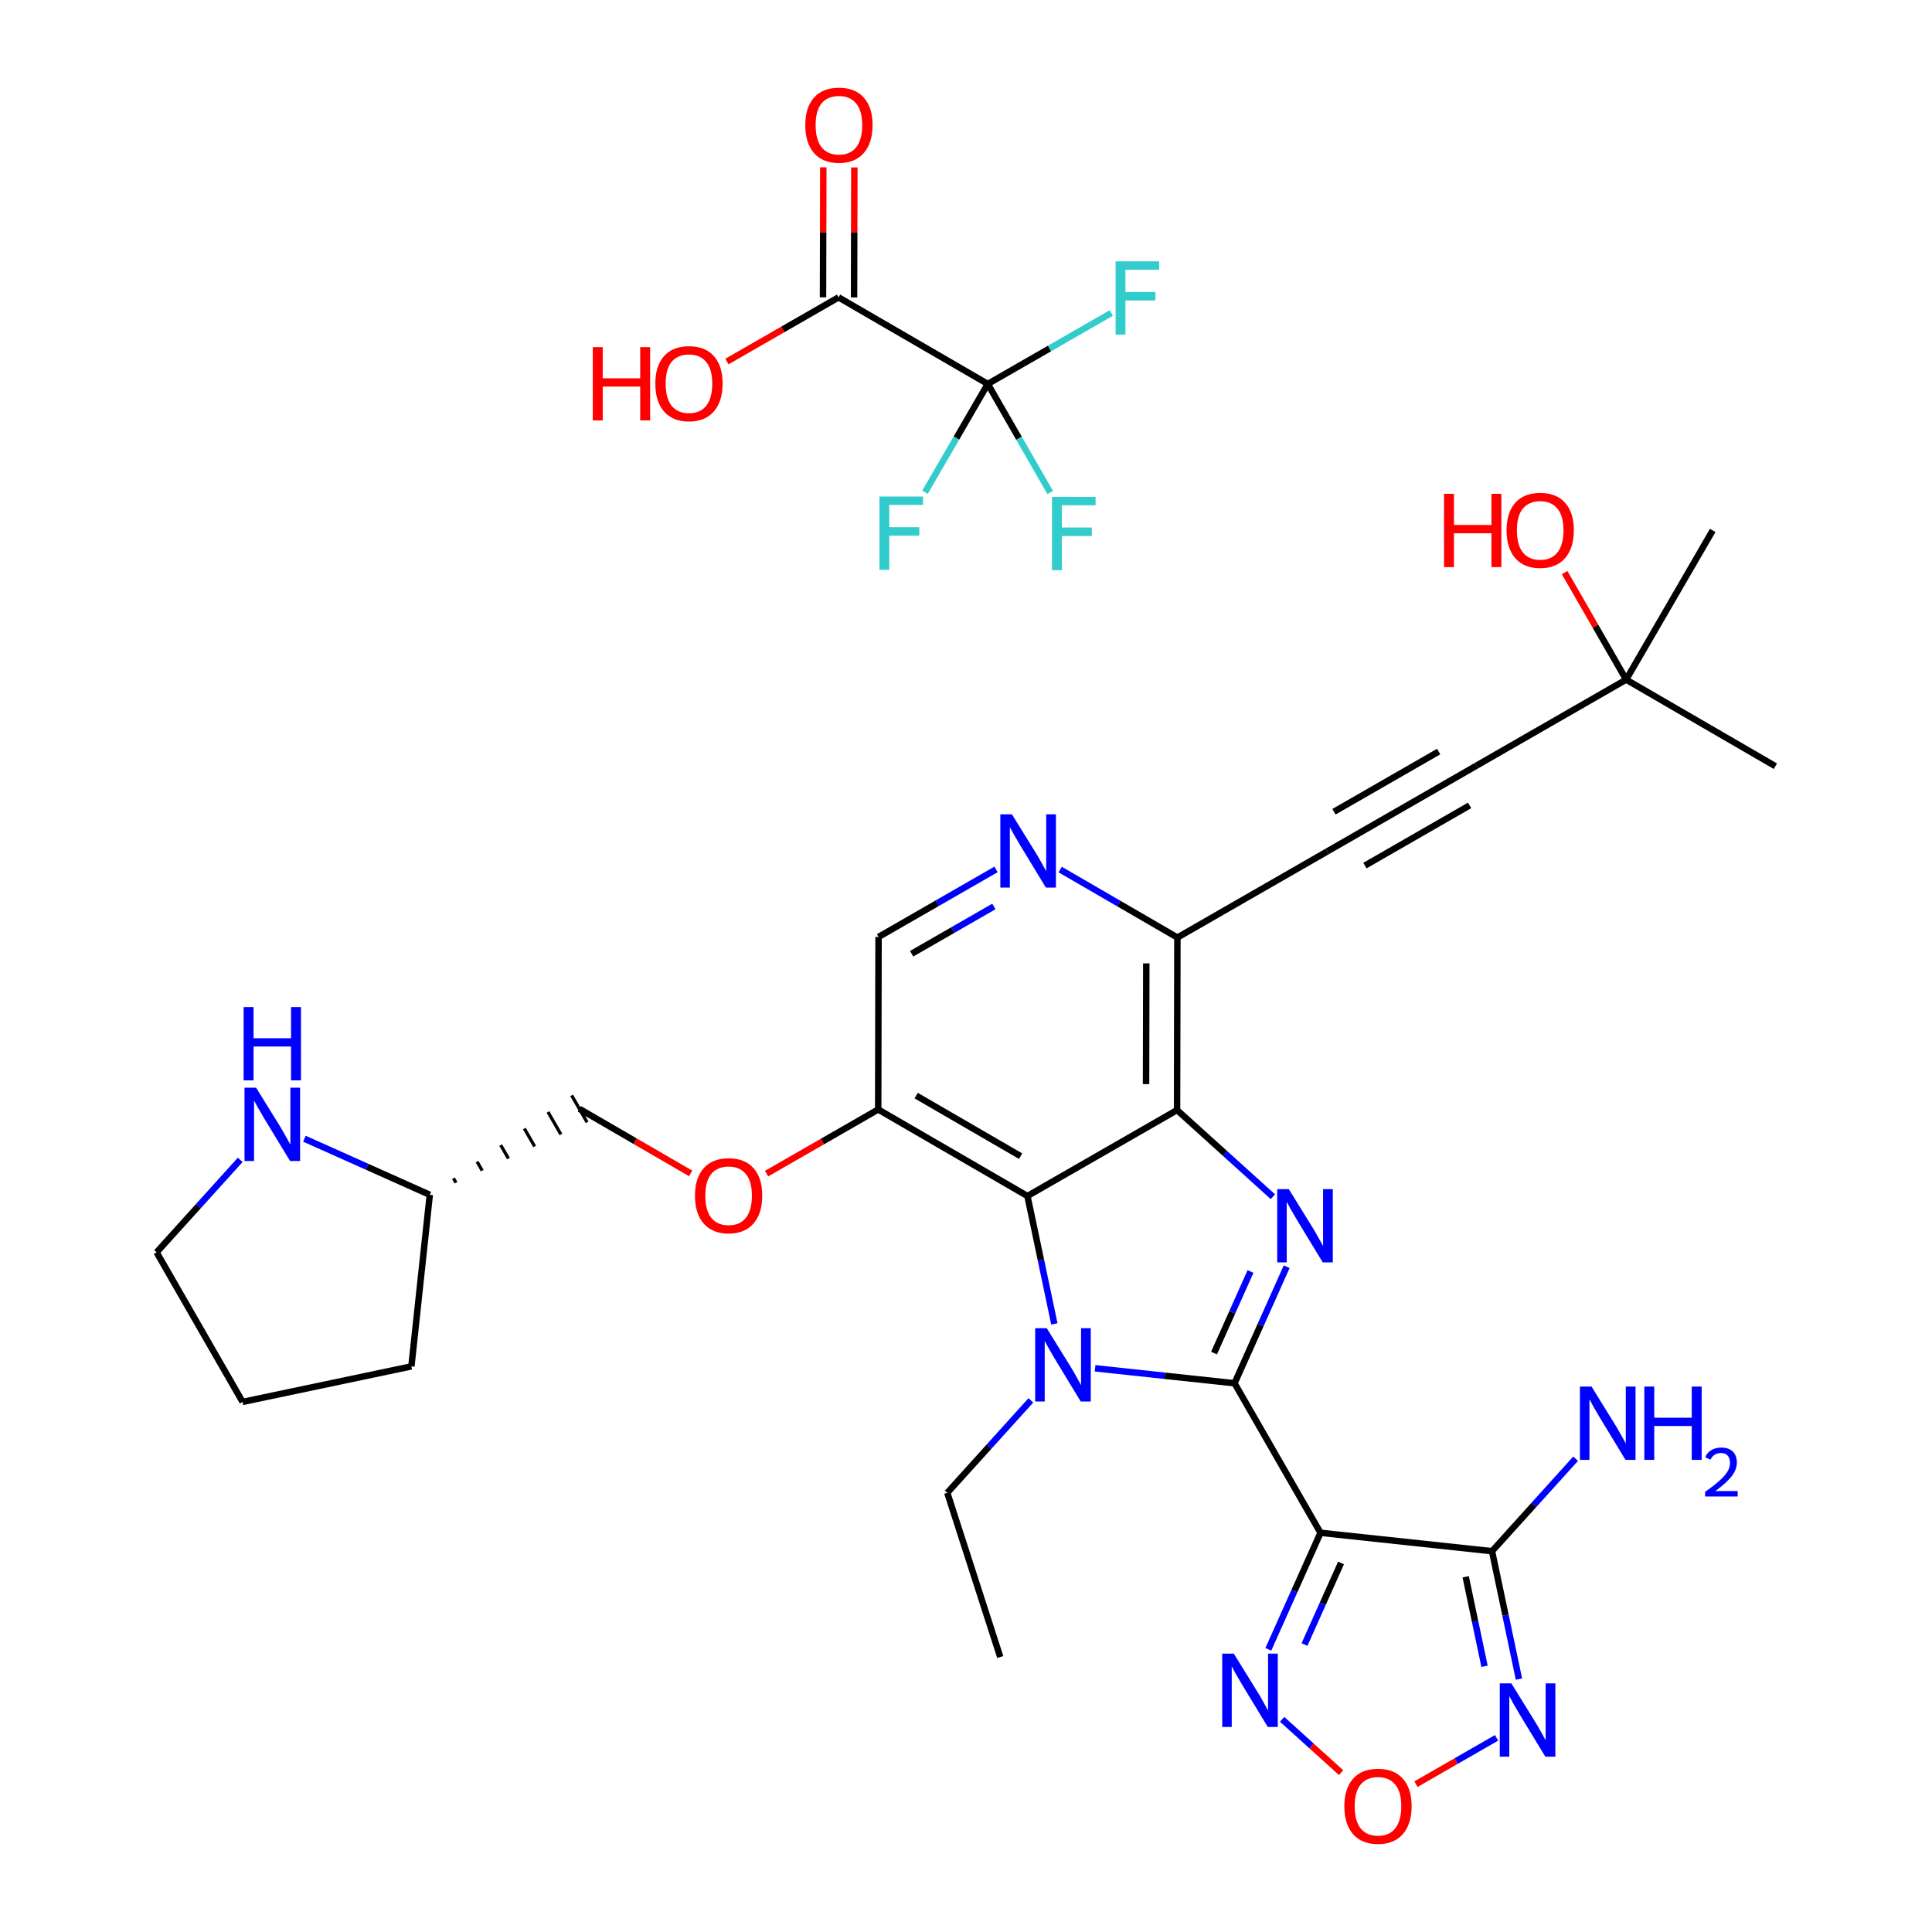 <?xml version='1.0' encoding='iso-8859-1'?>
<svg version='1.1' baseProfile='full'
              xmlns='http://www.w3.org/2000/svg'
                      xmlns:rdkit='http://www.rdkit.org/xml'
                      xmlns:xlink='http://www.w3.org/1999/xlink'
                  xml:space='preserve'
width='600px' height='600px' viewBox='0 0 600 600'>
<!-- END OF HEADER -->
<rect style='opacity:1.0;fill:#FFFFFF;stroke:none' width='600' height='600' x='0' y='0'> </rect>
<path class='bond-0' d='M 310.636,514.603 L 294.186,463.604' style='fill:none;fill-rule:evenodd;stroke:#000000;stroke-width:2.0px;stroke-linecap:butt;stroke-linejoin:miter;stroke-opacity:1' />
<path class='bond-1' d='M 294.186,463.604 L 307.167,449.25' style='fill:none;fill-rule:evenodd;stroke:#000000;stroke-width:2.0px;stroke-linecap:butt;stroke-linejoin:miter;stroke-opacity:1' />
<path class='bond-1' d='M 307.167,449.25 L 320.147,434.896' style='fill:none;fill-rule:evenodd;stroke:#0000FF;stroke-width:2.0px;stroke-linecap:butt;stroke-linejoin:miter;stroke-opacity:1' />
<path class='bond-2' d='M 340.089,424.938 L 361.744,427.259' style='fill:none;fill-rule:evenodd;stroke:#0000FF;stroke-width:2.0px;stroke-linecap:butt;stroke-linejoin:miter;stroke-opacity:1' />
<path class='bond-2' d='M 361.744,427.259 L 383.399,429.581' style='fill:none;fill-rule:evenodd;stroke:#000000;stroke-width:2.0px;stroke-linecap:butt;stroke-linejoin:miter;stroke-opacity:1' />
<path class='bond-35' d='M 327.44,411.149 L 323.26,391.292' style='fill:none;fill-rule:evenodd;stroke:#0000FF;stroke-width:2.0px;stroke-linecap:butt;stroke-linejoin:miter;stroke-opacity:1' />
<path class='bond-35' d='M 323.26,391.292 L 319.08,371.435' style='fill:none;fill-rule:evenodd;stroke:#000000;stroke-width:2.0px;stroke-linecap:butt;stroke-linejoin:miter;stroke-opacity:1' />
<path class='bond-3' d='M 383.399,429.581 L 410.093,476.024' style='fill:none;fill-rule:evenodd;stroke:#000000;stroke-width:2.0px;stroke-linecap:butt;stroke-linejoin:miter;stroke-opacity:1' />
<path class='bond-9' d='M 383.399,429.581 L 391.494,411.486' style='fill:none;fill-rule:evenodd;stroke:#000000;stroke-width:2.0px;stroke-linecap:butt;stroke-linejoin:miter;stroke-opacity:1' />
<path class='bond-9' d='M 391.494,411.486 L 399.59,393.392' style='fill:none;fill-rule:evenodd;stroke:#0000FF;stroke-width:2.0px;stroke-linecap:butt;stroke-linejoin:miter;stroke-opacity:1' />
<path class='bond-9' d='M 377.024,420.213 L 382.691,407.547' style='fill:none;fill-rule:evenodd;stroke:#000000;stroke-width:2.0px;stroke-linecap:butt;stroke-linejoin:miter;stroke-opacity:1' />
<path class='bond-9' d='M 382.691,407.547 L 388.358,394.881' style='fill:none;fill-rule:evenodd;stroke:#0000FF;stroke-width:2.0px;stroke-linecap:butt;stroke-linejoin:miter;stroke-opacity:1' />
<path class='bond-4' d='M 410.093,476.024 L 401.993,494.119' style='fill:none;fill-rule:evenodd;stroke:#000000;stroke-width:2.0px;stroke-linecap:butt;stroke-linejoin:miter;stroke-opacity:1' />
<path class='bond-4' d='M 401.993,494.119 L 393.893,512.213' style='fill:none;fill-rule:evenodd;stroke:#0000FF;stroke-width:2.0px;stroke-linecap:butt;stroke-linejoin:miter;stroke-opacity:1' />
<path class='bond-4' d='M 416.466,485.393 L 410.796,498.059' style='fill:none;fill-rule:evenodd;stroke:#000000;stroke-width:2.0px;stroke-linecap:butt;stroke-linejoin:miter;stroke-opacity:1' />
<path class='bond-4' d='M 410.796,498.059 L 405.126,510.725' style='fill:none;fill-rule:evenodd;stroke:#0000FF;stroke-width:2.0px;stroke-linecap:butt;stroke-linejoin:miter;stroke-opacity:1' />
<path class='bond-36' d='M 410.093,476.024 L 463.363,481.736' style='fill:none;fill-rule:evenodd;stroke:#000000;stroke-width:2.0px;stroke-linecap:butt;stroke-linejoin:miter;stroke-opacity:1' />
<path class='bond-5' d='M 398.171,533.947 L 407.332,542.23' style='fill:none;fill-rule:evenodd;stroke:#0000FF;stroke-width:2.0px;stroke-linecap:butt;stroke-linejoin:miter;stroke-opacity:1' />
<path class='bond-5' d='M 407.332,542.23 L 416.494,550.512' style='fill:none;fill-rule:evenodd;stroke:#FF0000;stroke-width:2.0px;stroke-linecap:butt;stroke-linejoin:miter;stroke-opacity:1' />
<path class='bond-6' d='M 439.734,554.091 L 452.251,546.898' style='fill:none;fill-rule:evenodd;stroke:#FF0000;stroke-width:2.0px;stroke-linecap:butt;stroke-linejoin:miter;stroke-opacity:1' />
<path class='bond-6' d='M 452.251,546.898 L 464.769,539.705' style='fill:none;fill-rule:evenodd;stroke:#0000FF;stroke-width:2.0px;stroke-linecap:butt;stroke-linejoin:miter;stroke-opacity:1' />
<path class='bond-7' d='M 471.723,521.45 L 467.543,501.593' style='fill:none;fill-rule:evenodd;stroke:#0000FF;stroke-width:2.0px;stroke-linecap:butt;stroke-linejoin:miter;stroke-opacity:1' />
<path class='bond-7' d='M 467.543,501.593 L 463.363,481.736' style='fill:none;fill-rule:evenodd;stroke:#000000;stroke-width:2.0px;stroke-linecap:butt;stroke-linejoin:miter;stroke-opacity:1' />
<path class='bond-7' d='M 461.031,517.48 L 458.105,503.58' style='fill:none;fill-rule:evenodd;stroke:#0000FF;stroke-width:2.0px;stroke-linecap:butt;stroke-linejoin:miter;stroke-opacity:1' />
<path class='bond-7' d='M 458.105,503.58 L 455.179,489.68' style='fill:none;fill-rule:evenodd;stroke:#000000;stroke-width:2.0px;stroke-linecap:butt;stroke-linejoin:miter;stroke-opacity:1' />
<path class='bond-8' d='M 463.363,481.736 L 476.343,467.378' style='fill:none;fill-rule:evenodd;stroke:#000000;stroke-width:2.0px;stroke-linecap:butt;stroke-linejoin:miter;stroke-opacity:1' />
<path class='bond-8' d='M 476.343,467.378 L 489.323,453.02' style='fill:none;fill-rule:evenodd;stroke:#0000FF;stroke-width:2.0px;stroke-linecap:butt;stroke-linejoin:miter;stroke-opacity:1' />
<path class='bond-10' d='M 395.31,371.655 L 380.428,358.198' style='fill:none;fill-rule:evenodd;stroke:#0000FF;stroke-width:2.0px;stroke-linecap:butt;stroke-linejoin:miter;stroke-opacity:1' />
<path class='bond-10' d='M 380.428,358.198 L 365.546,344.741' style='fill:none;fill-rule:evenodd;stroke:#000000;stroke-width:2.0px;stroke-linecap:butt;stroke-linejoin:miter;stroke-opacity:1' />
<path class='bond-11' d='M 365.546,344.741 L 365.653,291.16' style='fill:none;fill-rule:evenodd;stroke:#000000;stroke-width:2.0px;stroke-linecap:butt;stroke-linejoin:miter;stroke-opacity:1' />
<path class='bond-11' d='M 355.917,336.684 L 355.992,299.178' style='fill:none;fill-rule:evenodd;stroke:#000000;stroke-width:2.0px;stroke-linecap:butt;stroke-linejoin:miter;stroke-opacity:1' />
<path class='bond-37' d='M 365.546,344.741 L 319.08,371.435' style='fill:none;fill-rule:evenodd;stroke:#000000;stroke-width:2.0px;stroke-linecap:butt;stroke-linejoin:miter;stroke-opacity:1' />
<path class='bond-12' d='M 365.653,291.16 L 412.107,264.466' style='fill:none;fill-rule:evenodd;stroke:#000000;stroke-width:2.0px;stroke-linecap:butt;stroke-linejoin:miter;stroke-opacity:1' />
<path class='bond-18' d='M 365.653,291.16 L 347.459,280.608' style='fill:none;fill-rule:evenodd;stroke:#000000;stroke-width:2.0px;stroke-linecap:butt;stroke-linejoin:miter;stroke-opacity:1' />
<path class='bond-18' d='M 347.459,280.608 L 329.266,270.056' style='fill:none;fill-rule:evenodd;stroke:#0000FF;stroke-width:2.0px;stroke-linecap:butt;stroke-linejoin:miter;stroke-opacity:1' />
<path class='bond-13' d='M 412.107,264.466 L 458.562,237.761' style='fill:none;fill-rule:evenodd;stroke:#000000;stroke-width:2.0px;stroke-linecap:butt;stroke-linejoin:miter;stroke-opacity:1' />
<path class='bond-13' d='M 423.882,268.821 L 456.4,250.128' style='fill:none;fill-rule:evenodd;stroke:#000000;stroke-width:2.0px;stroke-linecap:butt;stroke-linejoin:miter;stroke-opacity:1' />
<path class='bond-13' d='M 414.269,252.099 L 446.787,233.405' style='fill:none;fill-rule:evenodd;stroke:#000000;stroke-width:2.0px;stroke-linecap:butt;stroke-linejoin:miter;stroke-opacity:1' />
<path class='bond-14' d='M 458.562,237.761 L 505.017,211.067' style='fill:none;fill-rule:evenodd;stroke:#000000;stroke-width:2.0px;stroke-linecap:butt;stroke-linejoin:miter;stroke-opacity:1' />
<path class='bond-15' d='M 505.017,211.067 L 531.903,164.719' style='fill:none;fill-rule:evenodd;stroke:#000000;stroke-width:2.0px;stroke-linecap:butt;stroke-linejoin:miter;stroke-opacity:1' />
<path class='bond-16' d='M 505.017,211.067 L 551.364,237.954' style='fill:none;fill-rule:evenodd;stroke:#000000;stroke-width:2.0px;stroke-linecap:butt;stroke-linejoin:miter;stroke-opacity:1' />
<path class='bond-17' d='M 505.017,211.067 L 495.463,194.441' style='fill:none;fill-rule:evenodd;stroke:#000000;stroke-width:2.0px;stroke-linecap:butt;stroke-linejoin:miter;stroke-opacity:1' />
<path class='bond-17' d='M 495.463,194.441 L 485.909,177.815' style='fill:none;fill-rule:evenodd;stroke:#FF0000;stroke-width:2.0px;stroke-linecap:butt;stroke-linejoin:miter;stroke-opacity:1' />
<path class='bond-19' d='M 309.323,270.005 L 291.081,280.491' style='fill:none;fill-rule:evenodd;stroke:#0000FF;stroke-width:2.0px;stroke-linecap:butt;stroke-linejoin:miter;stroke-opacity:1' />
<path class='bond-19' d='M 291.081,280.491 L 272.84,290.978' style='fill:none;fill-rule:evenodd;stroke:#000000;stroke-width:2.0px;stroke-linecap:butt;stroke-linejoin:miter;stroke-opacity:1' />
<path class='bond-19' d='M 308.657,281.512 L 295.888,288.853' style='fill:none;fill-rule:evenodd;stroke:#0000FF;stroke-width:2.0px;stroke-linecap:butt;stroke-linejoin:miter;stroke-opacity:1' />
<path class='bond-19' d='M 295.888,288.853 L 283.119,296.193' style='fill:none;fill-rule:evenodd;stroke:#000000;stroke-width:2.0px;stroke-linecap:butt;stroke-linejoin:miter;stroke-opacity:1' />
<path class='bond-20' d='M 272.84,290.978 L 272.733,344.558' style='fill:none;fill-rule:evenodd;stroke:#000000;stroke-width:2.0px;stroke-linecap:butt;stroke-linejoin:miter;stroke-opacity:1' />
<path class='bond-21' d='M 272.733,344.558 L 255.399,354.519' style='fill:none;fill-rule:evenodd;stroke:#000000;stroke-width:2.0px;stroke-linecap:butt;stroke-linejoin:miter;stroke-opacity:1' />
<path class='bond-21' d='M 255.399,354.519 L 238.066,364.479' style='fill:none;fill-rule:evenodd;stroke:#FF0000;stroke-width:2.0px;stroke-linecap:butt;stroke-linejoin:miter;stroke-opacity:1' />
<path class='bond-28' d='M 272.733,344.558 L 319.08,371.435' style='fill:none;fill-rule:evenodd;stroke:#000000;stroke-width:2.0px;stroke-linecap:butt;stroke-linejoin:miter;stroke-opacity:1' />
<path class='bond-28' d='M 284.523,340.247 L 316.966,359.06' style='fill:none;fill-rule:evenodd;stroke:#000000;stroke-width:2.0px;stroke-linecap:butt;stroke-linejoin:miter;stroke-opacity:1' />
<path class='bond-22' d='M 214.49,364.414 L 197.21,354.39' style='fill:none;fill-rule:evenodd;stroke:#FF0000;stroke-width:2.0px;stroke-linecap:butt;stroke-linejoin:miter;stroke-opacity:1' />
<path class='bond-22' d='M 197.21,354.39 L 179.931,344.366' style='fill:none;fill-rule:evenodd;stroke:#000000;stroke-width:2.0px;stroke-linecap:butt;stroke-linejoin:miter;stroke-opacity:1' />
<path class='bond-23' d='M 141.619,367.307 L 140.818,365.914' style='fill:none;fill-rule:evenodd;stroke:#000000;stroke-width:1.0px;stroke-linecap:butt;stroke-linejoin:miter;stroke-opacity:1' />
<path class='bond-23' d='M 149.762,363.555 L 148.16,360.768' style='fill:none;fill-rule:evenodd;stroke:#000000;stroke-width:1.0px;stroke-linecap:butt;stroke-linejoin:miter;stroke-opacity:1' />
<path class='bond-23' d='M 157.905,359.803 L 155.502,355.622' style='fill:none;fill-rule:evenodd;stroke:#000000;stroke-width:1.0px;stroke-linecap:butt;stroke-linejoin:miter;stroke-opacity:1' />
<path class='bond-23' d='M 166.047,356.051 L 162.844,350.476' style='fill:none;fill-rule:evenodd;stroke:#000000;stroke-width:1.0px;stroke-linecap:butt;stroke-linejoin:miter;stroke-opacity:1' />
<path class='bond-23' d='M 174.19,352.299 L 170.186,345.33' style='fill:none;fill-rule:evenodd;stroke:#000000;stroke-width:1.0px;stroke-linecap:butt;stroke-linejoin:miter;stroke-opacity:1' />
<path class='bond-23' d='M 182.333,348.547 L 177.528,340.184' style='fill:none;fill-rule:evenodd;stroke:#000000;stroke-width:1.0px;stroke-linecap:butt;stroke-linejoin:miter;stroke-opacity:1' />
<path class='bond-24' d='M 133.476,371.06 L 127.764,424.34' style='fill:none;fill-rule:evenodd;stroke:#000000;stroke-width:2.0px;stroke-linecap:butt;stroke-linejoin:miter;stroke-opacity:1' />
<path class='bond-38' d='M 133.476,371.06 L 114.007,362.349' style='fill:none;fill-rule:evenodd;stroke:#000000;stroke-width:2.0px;stroke-linecap:butt;stroke-linejoin:miter;stroke-opacity:1' />
<path class='bond-38' d='M 114.007,362.349 L 94.539,353.638' style='fill:none;fill-rule:evenodd;stroke:#0000FF;stroke-width:2.0px;stroke-linecap:butt;stroke-linejoin:miter;stroke-opacity:1' />
<path class='bond-25' d='M 127.764,424.34 L 75.341,435.378' style='fill:none;fill-rule:evenodd;stroke:#000000;stroke-width:2.0px;stroke-linecap:butt;stroke-linejoin:miter;stroke-opacity:1' />
<path class='bond-26' d='M 75.341,435.378 L 48.636,388.923' style='fill:none;fill-rule:evenodd;stroke:#000000;stroke-width:2.0px;stroke-linecap:butt;stroke-linejoin:miter;stroke-opacity:1' />
<path class='bond-27' d='M 48.636,388.923 L 61.616,374.565' style='fill:none;fill-rule:evenodd;stroke:#000000;stroke-width:2.0px;stroke-linecap:butt;stroke-linejoin:miter;stroke-opacity:1' />
<path class='bond-27' d='M 61.616,374.565 L 74.596,360.207' style='fill:none;fill-rule:evenodd;stroke:#0000FF;stroke-width:2.0px;stroke-linecap:butt;stroke-linejoin:miter;stroke-opacity:1' />
<path class='bond-29' d='M 255.684,51.973 L 255.64,72.157' style='fill:none;fill-rule:evenodd;stroke:#FF0000;stroke-width:2.0px;stroke-linecap:butt;stroke-linejoin:miter;stroke-opacity:1' />
<path class='bond-29' d='M 255.64,72.157 L 255.595,92.341' style='fill:none;fill-rule:evenodd;stroke:#000000;stroke-width:2.0px;stroke-linecap:butt;stroke-linejoin:miter;stroke-opacity:1' />
<path class='bond-29' d='M 265.329,51.995 L 265.284,72.179' style='fill:none;fill-rule:evenodd;stroke:#FF0000;stroke-width:2.0px;stroke-linecap:butt;stroke-linejoin:miter;stroke-opacity:1' />
<path class='bond-29' d='M 265.284,72.179 L 265.24,92.363' style='fill:none;fill-rule:evenodd;stroke:#000000;stroke-width:2.0px;stroke-linecap:butt;stroke-linejoin:miter;stroke-opacity:1' />
<path class='bond-30' d='M 260.418,92.352 L 243.084,102.316' style='fill:none;fill-rule:evenodd;stroke:#000000;stroke-width:2.0px;stroke-linecap:butt;stroke-linejoin:miter;stroke-opacity:1' />
<path class='bond-30' d='M 243.084,102.316 L 225.751,112.28' style='fill:none;fill-rule:evenodd;stroke:#FF0000;stroke-width:2.0px;stroke-linecap:butt;stroke-linejoin:miter;stroke-opacity:1' />
<path class='bond-31' d='M 260.418,92.352 L 306.765,119.239' style='fill:none;fill-rule:evenodd;stroke:#000000;stroke-width:2.0px;stroke-linecap:butt;stroke-linejoin:miter;stroke-opacity:1' />
<path class='bond-32' d='M 306.765,119.239 L 297.015,136.053' style='fill:none;fill-rule:evenodd;stroke:#000000;stroke-width:2.0px;stroke-linecap:butt;stroke-linejoin:miter;stroke-opacity:1' />
<path class='bond-32' d='M 297.015,136.053 L 287.265,152.866' style='fill:none;fill-rule:evenodd;stroke:#33CCCC;stroke-width:2.0px;stroke-linecap:butt;stroke-linejoin:miter;stroke-opacity:1' />
<path class='bond-33' d='M 306.765,119.239 L 316.461,136.106' style='fill:none;fill-rule:evenodd;stroke:#000000;stroke-width:2.0px;stroke-linecap:butt;stroke-linejoin:miter;stroke-opacity:1' />
<path class='bond-33' d='M 316.461,136.106 L 326.158,152.973' style='fill:none;fill-rule:evenodd;stroke:#33CCCC;stroke-width:2.0px;stroke-linecap:butt;stroke-linejoin:miter;stroke-opacity:1' />
<path class='bond-34' d='M 306.765,119.239 L 325.944,108.221' style='fill:none;fill-rule:evenodd;stroke:#000000;stroke-width:2.0px;stroke-linecap:butt;stroke-linejoin:miter;stroke-opacity:1' />
<path class='bond-34' d='M 325.944,108.221 L 345.124,97.202' style='fill:none;fill-rule:evenodd;stroke:#33CCCC;stroke-width:2.0px;stroke-linecap:butt;stroke-linejoin:miter;stroke-opacity:1' />
<path  class='atom-2' d='M 325.087 412.488
L 332.545 424.544
Q 333.284 425.733, 334.474 427.887
Q 335.663 430.041, 335.728 430.17
L 335.728 412.488
L 338.75 412.488
L 338.75 435.249
L 335.631 435.249
L 327.626 422.069
Q 326.694 420.525, 325.697 418.757
Q 324.733 416.989, 324.444 416.443
L 324.444 435.249
L 321.486 435.249
L 321.486 412.488
L 325.087 412.488
' fill='#0000FF'/>
<path  class='atom-5' d='M 383.168 513.553
L 390.627 525.608
Q 391.366 526.798, 392.556 528.952
Q 393.745 531.106, 393.809 531.234
L 393.809 513.553
L 396.831 513.553
L 396.831 536.314
L 393.713 536.314
L 385.708 523.133
Q 384.776 521.59, 383.779 519.822
Q 382.815 518.053, 382.525 517.507
L 382.525 536.314
L 379.568 536.314
L 379.568 513.553
L 383.168 513.553
' fill='#0000FF'/>
<path  class='atom-6' d='M 417.498 560.929
Q 417.498 555.464, 420.198 552.409
Q 422.898 549.355, 427.946 549.355
Q 432.993 549.355, 435.694 552.409
Q 438.394 555.464, 438.394 560.929
Q 438.394 566.458, 435.661 569.609
Q 432.929 572.727, 427.946 572.727
Q 422.931 572.727, 420.198 569.609
Q 417.498 566.49, 417.498 560.929
M 427.946 570.155
Q 431.418 570.155, 433.282 567.841
Q 435.179 565.494, 435.179 560.929
Q 435.179 556.46, 433.282 554.21
Q 431.418 551.927, 427.946 551.927
Q 424.474 551.927, 422.577 554.178
Q 420.712 556.428, 420.712 560.929
Q 420.712 565.526, 422.577 567.841
Q 424.474 570.155, 427.946 570.155
' fill='#FF0000'/>
<path  class='atom-7' d='M 469.369 522.79
L 476.828 534.846
Q 477.567 536.035, 478.757 538.189
Q 479.946 540.343, 480.01 540.472
L 480.01 522.79
L 483.032 522.79
L 483.032 545.551
L 479.914 545.551
L 471.909 532.37
Q 470.977 530.827, 469.98 529.059
Q 469.016 527.291, 468.726 526.744
L 468.726 545.551
L 465.769 545.551
L 465.769 522.79
L 469.369 522.79
' fill='#0000FF'/>
<path  class='atom-9' d='M 494.263 430.609
L 501.721 442.665
Q 502.461 443.855, 503.65 446.008
Q 504.84 448.162, 504.904 448.291
L 504.904 430.609
L 507.926 430.609
L 507.926 453.37
L 504.808 453.37
L 496.803 440.19
Q 495.87 438.646, 494.874 436.878
Q 493.909 435.11, 493.62 434.564
L 493.62 453.37
L 490.662 453.37
L 490.662 430.609
L 494.263 430.609
' fill='#0000FF'/>
<path  class='atom-9' d='M 510.659 430.609
L 513.745 430.609
L 513.745 440.286
L 525.383 440.286
L 525.383 430.609
L 528.469 430.609
L 528.469 453.37
L 525.383 453.37
L 525.383 442.858
L 513.745 442.858
L 513.745 453.37
L 510.659 453.37
L 510.659 430.609
' fill='#0000FF'/>
<path  class='atom-9' d='M 529.572 452.572
Q 530.124 451.15, 531.439 450.365
Q 532.755 449.559, 534.58 449.559
Q 536.85 449.559, 538.123 450.79
Q 539.396 452.02, 539.396 454.206
Q 539.396 456.434, 537.741 458.513
Q 536.107 460.592, 532.713 463.054
L 539.651 463.054
L 539.651 464.751
L 529.53 464.751
L 529.53 463.329
Q 532.331 461.335, 533.986 459.85
Q 535.662 458.364, 536.468 457.028
Q 537.274 455.691, 537.274 454.312
Q 537.274 452.869, 536.553 452.063
Q 535.832 451.256, 534.58 451.256
Q 533.37 451.256, 532.564 451.744
Q 531.758 452.232, 531.185 453.315
L 529.572 452.572
' fill='#0000FF'/>
<path  class='atom-10' d='M 400.25 369.291
L 407.708 381.347
Q 408.448 382.537, 409.637 384.69
Q 410.827 386.844, 410.891 386.973
L 410.891 369.291
L 413.913 369.291
L 413.913 392.053
L 410.795 392.053
L 402.79 378.872
Q 401.857 377.328, 400.861 375.56
Q 399.896 373.792, 399.607 373.246
L 399.607 392.053
L 396.649 392.053
L 396.649 369.291
L 400.25 369.291
' fill='#0000FF'/>
<path  class='atom-18' d='M 448.457 153.36
L 451.543 153.36
L 451.543 163.037
L 463.181 163.037
L 463.181 153.36
L 466.267 153.36
L 466.267 176.122
L 463.181 176.122
L 463.181 165.609
L 451.543 165.609
L 451.543 176.122
L 448.457 176.122
L 448.457 153.36
' fill='#FF0000'/>
<path  class='atom-18' d='M 467.874 164.677
Q 467.874 159.211, 470.575 156.157
Q 473.275 153.103, 478.323 153.103
Q 483.37 153.103, 486.07 156.157
Q 488.771 159.211, 488.771 164.677
Q 488.771 170.206, 486.038 173.357
Q 483.306 176.475, 478.323 176.475
Q 473.307 176.475, 470.575 173.357
Q 467.874 170.238, 467.874 164.677
M 478.323 173.903
Q 481.795 173.903, 483.659 171.589
Q 485.556 169.242, 485.556 164.677
Q 485.556 160.208, 483.659 157.958
Q 481.795 155.675, 478.323 155.675
Q 474.851 155.675, 472.954 157.925
Q 471.089 160.176, 471.089 164.677
Q 471.089 169.274, 472.954 171.589
Q 474.851 173.903, 478.323 173.903
' fill='#FF0000'/>
<path  class='atom-19' d='M 314.263 252.892
L 321.722 264.948
Q 322.461 266.137, 323.651 268.291
Q 324.84 270.445, 324.904 270.574
L 324.904 252.892
L 327.926 252.892
L 327.926 275.653
L 324.808 275.653
L 316.803 262.472
Q 315.871 260.929, 314.874 259.161
Q 313.91 257.393, 313.62 256.846
L 313.62 275.653
L 310.663 275.653
L 310.663 252.892
L 314.263 252.892
' fill='#0000FF'/>
<path  class='atom-22' d='M 215.83 371.317
Q 215.83 365.851, 218.53 362.797
Q 221.231 359.743, 226.278 359.743
Q 231.325 359.743, 234.026 362.797
Q 236.726 365.851, 236.726 371.317
Q 236.726 376.846, 233.994 379.997
Q 231.261 383.115, 226.278 383.115
Q 221.263 383.115, 218.53 379.997
Q 215.83 376.878, 215.83 371.317
M 226.278 380.543
Q 229.75 380.543, 231.615 378.229
Q 233.511 375.882, 233.511 371.317
Q 233.511 366.848, 231.615 364.598
Q 229.75 362.315, 226.278 362.315
Q 222.806 362.315, 220.909 364.566
Q 219.045 366.816, 219.045 371.317
Q 219.045 375.914, 220.909 378.229
Q 222.806 380.543, 226.278 380.543
' fill='#FF0000'/>
<path  class='atom-28' d='M 79.536 337.796
L 86.995 349.852
Q 87.734 351.042, 88.923 353.196
Q 90.113 355.35, 90.177 355.478
L 90.177 337.796
L 93.199 337.796
L 93.199 360.558
L 90.081 360.558
L 82.076 347.377
Q 81.144 345.834, 80.147 344.065
Q 79.182 342.297, 78.893 341.751
L 78.893 360.558
L 75.935 360.558
L 75.935 337.796
L 79.536 337.796
' fill='#0000FF'/>
<path  class='atom-28' d='M 75.662 312.759
L 78.748 312.759
L 78.748 322.436
L 90.386 322.436
L 90.386 312.759
L 93.472 312.759
L 93.472 335.52
L 90.386 335.52
L 90.386 325.008
L 78.748 325.008
L 78.748 335.52
L 75.662 335.52
L 75.662 312.759
' fill='#0000FF'/>
<path  class='atom-30' d='M 250.087 38.846
Q 250.087 33.381, 252.788 30.327
Q 255.488 27.273, 260.536 27.273
Q 265.583 27.273, 268.283 30.327
Q 270.984 33.381, 270.984 38.846
Q 270.984 44.376, 268.251 47.526
Q 265.519 50.645, 260.536 50.645
Q 255.52 50.645, 252.788 47.526
Q 250.087 44.408, 250.087 38.846
M 260.536 48.073
Q 264.008 48.073, 265.872 45.758
Q 267.769 43.411, 267.769 38.846
Q 267.769 34.378, 265.872 32.127
Q 264.008 29.845, 260.536 29.845
Q 257.063 29.845, 255.167 32.095
Q 253.302 34.345, 253.302 38.846
Q 253.302 43.443, 255.167 45.758
Q 257.063 48.073, 260.536 48.073
' fill='#FF0000'/>
<path  class='atom-32' d='M 184.097 107.805
L 187.183 107.805
L 187.183 117.482
L 198.821 117.482
L 198.821 107.805
L 201.907 107.805
L 201.907 130.566
L 198.821 130.566
L 198.821 120.053
L 187.183 120.053
L 187.183 130.566
L 184.097 130.566
L 184.097 107.805
' fill='#FF0000'/>
<path  class='atom-32' d='M 203.515 119.121
Q 203.515 113.656, 206.215 110.602
Q 208.916 107.548, 213.963 107.548
Q 219.01 107.548, 221.711 110.602
Q 224.411 113.656, 224.411 119.121
Q 224.411 124.651, 221.679 127.801
Q 218.946 130.92, 213.963 130.92
Q 208.948 130.92, 206.215 127.801
Q 203.515 124.683, 203.515 119.121
M 213.963 128.348
Q 217.435 128.348, 219.3 126.033
Q 221.196 123.686, 221.196 119.121
Q 221.196 114.652, 219.3 112.402
Q 217.435 110.12, 213.963 110.12
Q 210.491 110.12, 208.594 112.37
Q 206.73 114.62, 206.73 119.121
Q 206.73 123.718, 208.594 126.033
Q 210.491 128.348, 213.963 128.348
' fill='#FF0000'/>
<path  class='atom-34' d='M 273.122 154.206
L 286.656 154.206
L 286.656 156.81
L 276.176 156.81
L 276.176 163.722
L 285.499 163.722
L 285.499 166.358
L 276.176 166.358
L 276.176 176.967
L 273.122 176.967
L 273.122 154.206
' fill='#33CCCC'/>
<path  class='atom-35' d='M 326.703 154.313
L 340.237 154.313
L 340.237 156.917
L 329.757 156.917
L 329.757 163.829
L 339.08 163.829
L 339.08 166.465
L 329.757 166.465
L 329.757 177.074
L 326.703 177.074
L 326.703 154.313
' fill='#33CCCC'/>
<path  class='atom-36' d='M 346.463 81.164
L 359.998 81.164
L 359.998 83.768
L 349.517 83.768
L 349.517 90.68
L 358.84 90.68
L 358.84 93.317
L 349.517 93.317
L 349.517 103.926
L 346.463 103.926
L 346.463 81.164
' fill='#33CCCC'/>
</svg>
